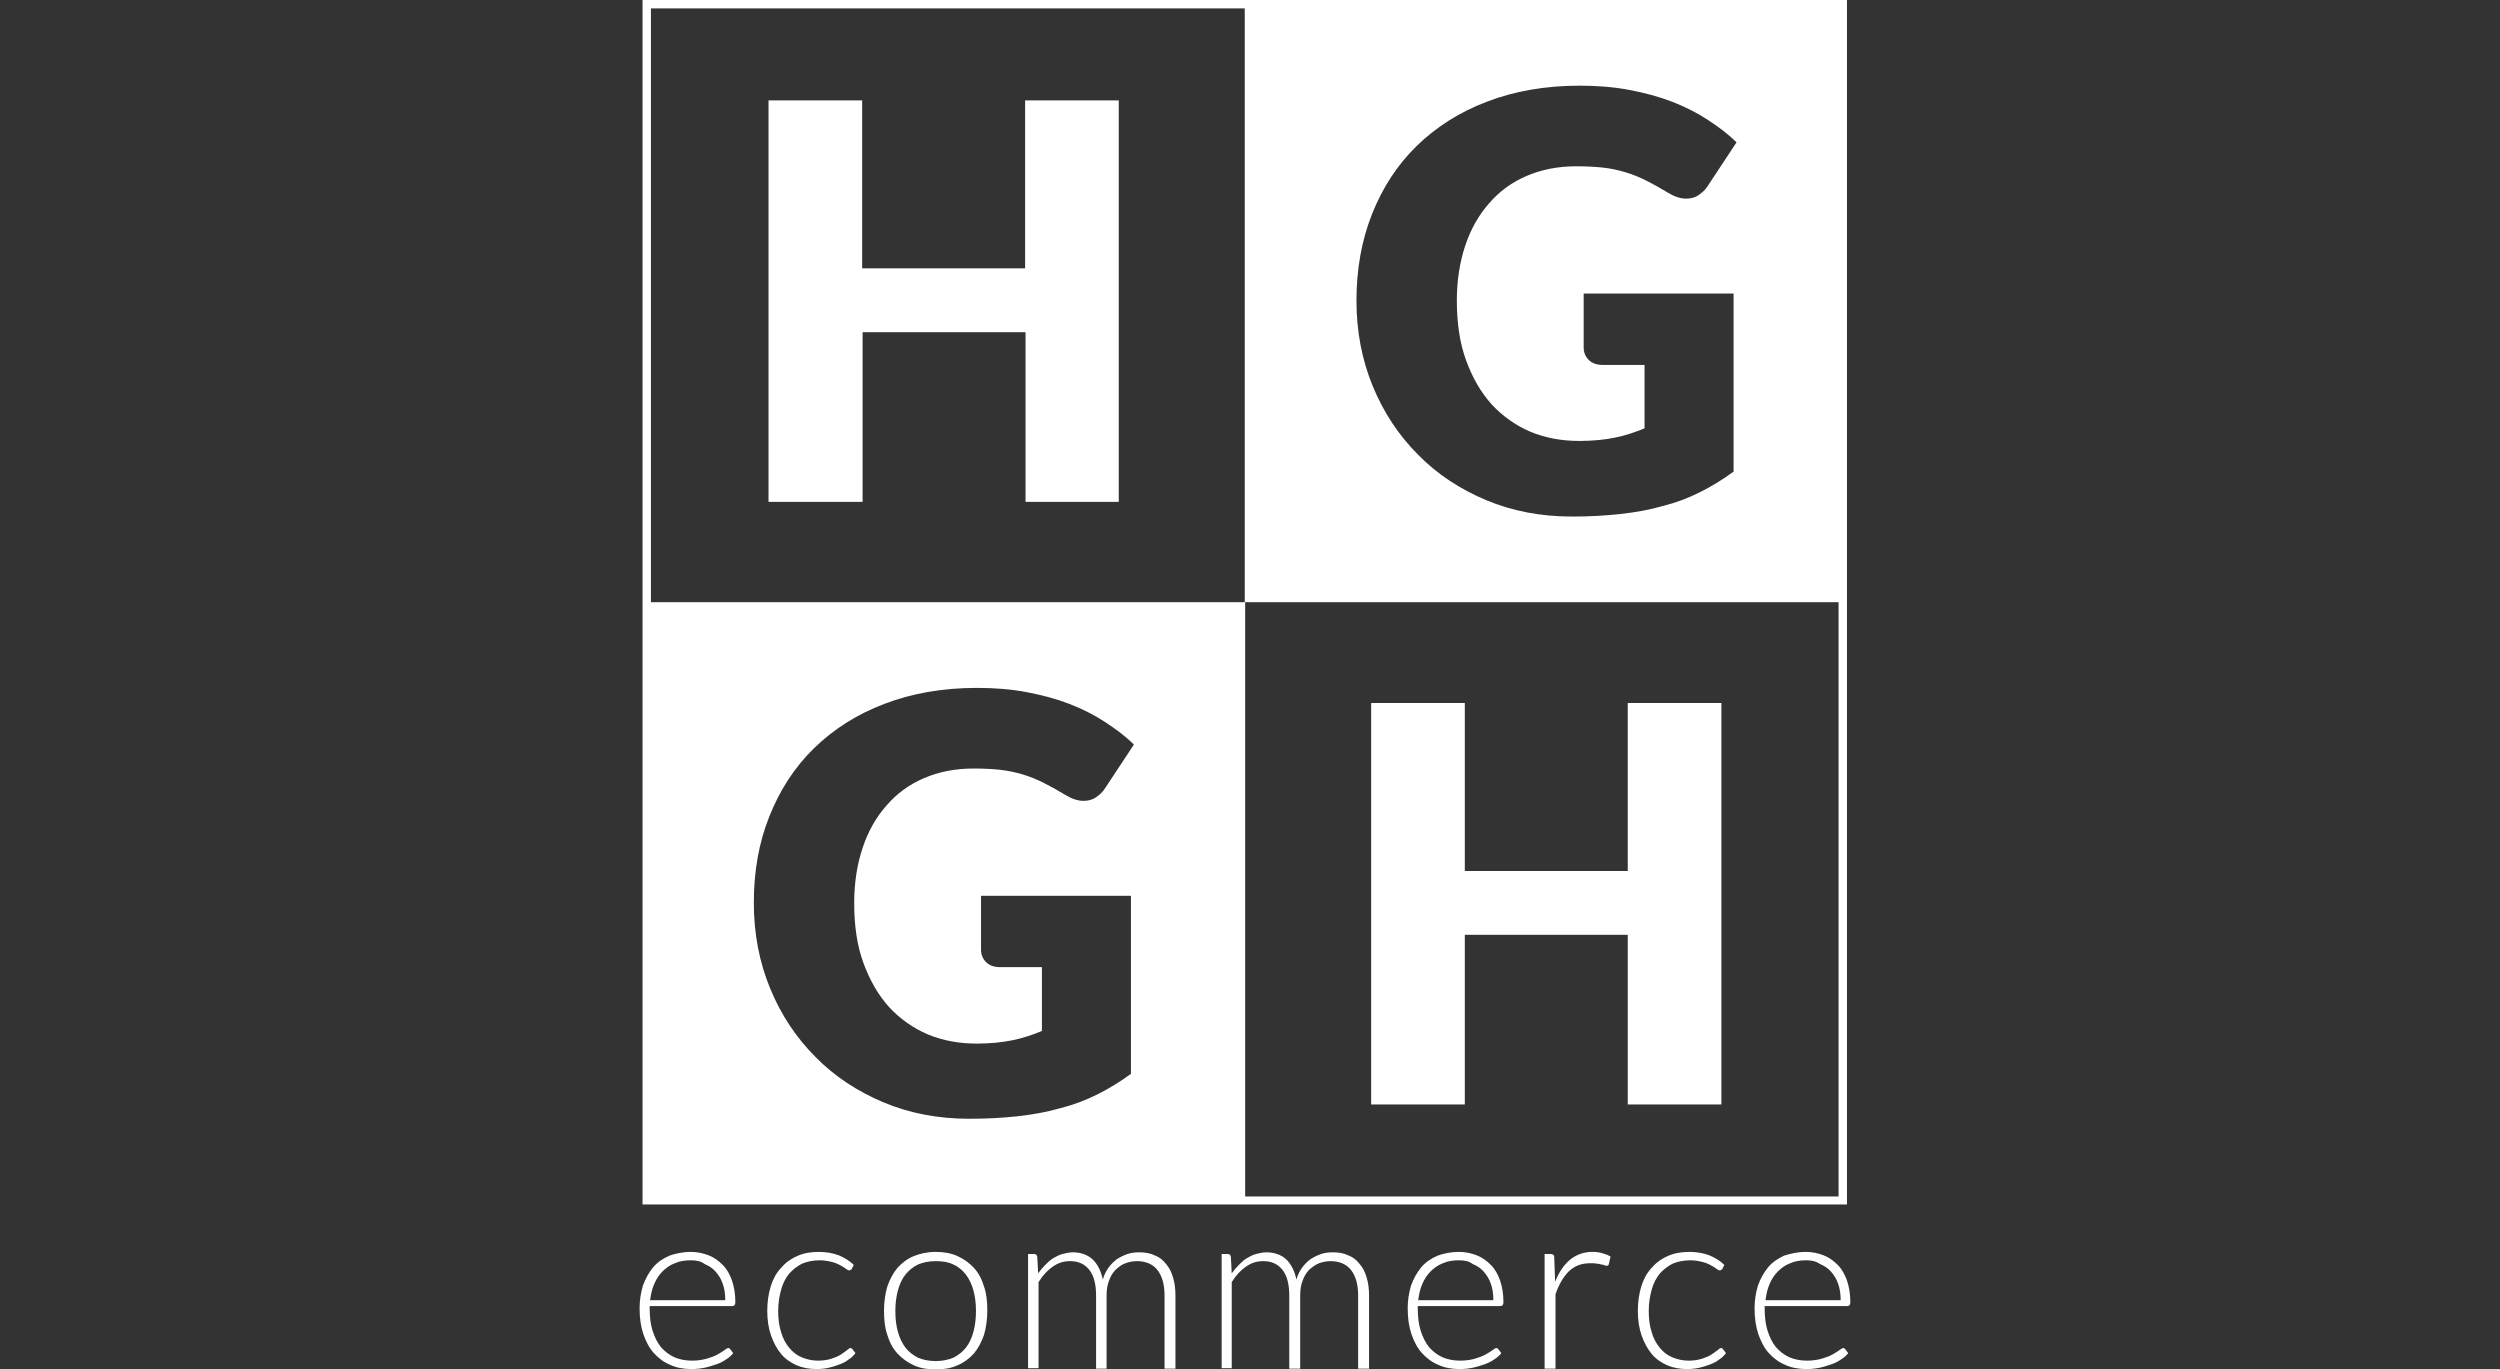 <?xml version="1.0" encoding="utf-8"?>
<!-- Generator: Adobe Illustrator 18.0.0, SVG Export Plug-In . SVG Version: 6.00 Build 0)  -->
<!DOCTYPE svg PUBLIC "-//W3C//DTD SVG 1.1//EN" "http://www.w3.org/Graphics/SVG/1.1/DTD/svg11.dtd">
<svg version="1.1" id="Camada_1" xmlns="http://www.w3.org/2000/svg" xmlns:xlink="http://www.w3.org/1999/xlink" x="0px" y="0px"
	 viewBox="0 0 595.3 326.1" enable-background="new 0 0 595.3 326.1" xml:space="preserve">
<rect x="0" y="0" width="595.3" height="326.1" fill="#333333" stroke="none"/>
<g>
	<g id="XMLID_2_">
		<g>
			<path fill="#FFFFFF" d="M266.5,119.5h-22.3V79.1h-38.8v40.4H183V23.9h22.3v40h38.8v-40h22.3V119.5z"/>
		</g>
	</g>
	<g id="XMLID_3_">
		<g>
			<path fill="#FFFFFF" d="M409.9,263h-22.3v-40.4h-38.8V263h-22.3v-95.6h22.3v40h38.8v-40h22.3V263z"/>
		</g>
	</g>
	<path fill="#FFFFFF" d="M296.5,0H153v143.4v143.4h143.4h143.4V143.4V0H296.5z M326.7,51c2.5-6.3,6-11.7,10.6-16.2
		c4.6-4.5,10.2-8.1,16.8-10.6c6.5-2.5,13.9-3.8,22-3.8c4.2,0,8.1,0.3,11.8,1c3.7,0.7,7.1,1.6,10.2,2.8c3.1,1.2,5.9,2.6,8.5,4.3
		c2.6,1.7,4.9,3.4,6.9,5.4l-6.8,10.3c-0.6,1-1.4,1.7-2.3,2.3c-0.9,0.6-1.9,0.8-2.9,0.8c-1.4,0-2.8-0.5-4.3-1.4
		c-1.8-1.1-3.6-2.1-5.2-2.9c-1.6-0.8-3.3-1.5-5-2c-1.7-0.5-3.5-0.9-5.4-1.1c-1.9-0.2-4-0.3-6.3-0.3c-4.4,0-8.3,0.8-11.8,2.3
		c-3.5,1.5-6.5,3.7-8.9,6.5c-2.5,2.8-4.4,6.2-5.7,10.1c-1.3,3.9-2,8.3-2,13.1c0,5.3,0.7,10.1,2.2,14.2c1.5,4.1,3.5,7.6,6.1,10.5
		c2.6,2.8,5.7,5,9.2,6.5c3.6,1.5,7.5,2.2,11.7,2.2c3.2,0,6.1-0.3,8.5-0.8c2.5-0.5,4.8-1.3,7-2.2V86.9h-9.9c-1.5,0-2.6-0.4-3.4-1.2
		c-0.8-0.8-1.2-1.8-1.2-3V69.9h35.7v42.4c-2.6,1.9-5.2,3.5-8,4.9c-2.8,1.4-5.7,2.5-8.9,3.3c-3.1,0.9-6.5,1.5-10.1,1.9
		c-3.6,0.4-7.4,0.6-11.5,0.6c-7.4,0-14.2-1.3-20.4-3.9c-6.2-2.6-11.7-6.2-16.2-10.8c-4.6-4.6-8.2-10-10.8-16.3
		c-2.6-6.3-3.9-13.1-3.9-20.4C323,64.2,324.2,57.3,326.7,51z M205.6,229.3c1.5,4.1,3.5,7.6,6.1,10.5c2.6,2.8,5.7,5,9.2,6.5
		c3.6,1.5,7.5,2.2,11.7,2.2c3.2,0,6.1-0.3,8.5-0.8c2.5-0.5,4.8-1.3,7-2.2v-15.2h-9.9c-1.5,0-2.6-0.4-3.4-1.2c-0.8-0.8-1.2-1.8-1.2-3
		v-12.8h35.7v42.4c-2.6,1.9-5.2,3.5-8,4.9c-2.8,1.4-5.7,2.5-8.9,3.3c-3.1,0.9-6.5,1.5-10.1,1.9c-3.6,0.4-7.4,0.6-11.5,0.6
		c-7.4,0-14.2-1.3-20.4-3.9c-6.2-2.6-11.7-6.2-16.2-10.8c-4.6-4.6-8.2-10-10.8-16.3c-2.6-6.3-3.9-13.1-3.9-20.4
		c0-7.5,1.2-14.4,3.7-20.6c2.5-6.3,6-11.7,10.6-16.2c4.6-4.5,10.2-8.1,16.8-10.6c6.5-2.5,13.9-3.8,22-3.8c4.2,0,8.1,0.3,11.8,1
		c3.7,0.7,7.1,1.6,10.2,2.8c3.1,1.2,5.9,2.6,8.5,4.3c2.6,1.7,4.9,3.4,6.9,5.4l-6.8,10.3c-0.6,1-1.4,1.7-2.3,2.3
		c-0.9,0.6-1.9,0.8-2.9,0.8c-1.4,0-2.8-0.5-4.3-1.4c-1.8-1.1-3.6-2.1-5.2-2.9c-1.6-0.8-3.3-1.5-5-2c-1.7-0.5-3.5-0.9-5.4-1.1
		c-1.9-0.2-4-0.3-6.3-0.3c-4.4,0-8.3,0.8-11.8,2.3c-3.5,1.5-6.5,3.7-8.9,6.5c-2.5,2.8-4.4,6.2-5.7,10.1c-1.3,3.9-2,8.3-2,13.1
		C203.4,220.5,204.1,225.2,205.6,229.3z M437.9,284.9H296.5V143.4H155V2h141.4v141.4h141.4V284.9z"/>
	<g>
		<path fill="#FFFFFF" d="M164.5,298.1c1.5,0,2.9,0.3,4.2,0.8c1.3,0.5,2.4,1.3,3.4,2.3c1,1,1.7,2.3,2.2,3.7c0.5,1.5,0.8,3.2,0.8,5.1
			c0,0.4-0.1,0.7-0.2,0.8c-0.1,0.1-0.3,0.2-0.6,0.2h-19.6v0.5c0,2,0.2,3.8,0.7,5.4c0.5,1.5,1.1,2.8,2,3.9c0.9,1,1.9,1.8,3.2,2.4
			c1.2,0.5,2.6,0.8,4.2,0.8c1.4,0,2.5-0.2,3.6-0.5c1-0.3,1.8-0.6,2.5-1c0.7-0.4,1.2-0.7,1.6-1c0.4-0.3,0.7-0.5,0.9-0.5
			c0.2,0,0.4,0.1,0.5,0.3l0.7,0.9c-0.4,0.5-1,1.1-1.7,1.5c-0.7,0.5-1.5,0.9-2.4,1.2c-0.9,0.3-1.8,0.6-2.8,0.8c-1,0.2-2,0.3-3,0.3
			c-1.9,0-3.6-0.3-5.1-1c-1.5-0.6-2.8-1.6-3.9-2.8c-1.1-1.2-1.9-2.8-2.5-4.5c-0.6-1.8-0.9-3.8-0.9-6.2c0-1.9,0.3-3.7,0.8-5.4
			c0.6-1.6,1.4-3.1,2.4-4.3c1-1.2,2.3-2.1,3.9-2.8C160.8,298.5,162.6,298.1,164.5,298.1z M164.5,300.1c-1.4,0-2.7,0.2-3.8,0.7
			c-1.1,0.4-2.1,1.1-2.9,1.9c-0.8,0.8-1.5,1.8-2,3c-0.5,1.1-0.8,2.4-1,3.9h17.9c0-1.5-0.2-2.8-0.6-3.9c-0.4-1.2-1-2.1-1.7-2.9
			c-0.7-0.8-1.6-1.4-2.6-1.8C166.9,300.3,165.8,300.1,164.5,300.1z"/>
		<path fill="#FFFFFF" d="M202.8,302.2c-0.1,0.1-0.2,0.2-0.3,0.2c-0.1,0.1-0.2,0.1-0.3,0.1c-0.2,0-0.4-0.1-0.8-0.4
			c-0.3-0.2-0.7-0.5-1.3-0.8c-0.5-0.3-1.2-0.6-2-0.8c-0.8-0.2-1.8-0.4-2.9-0.4c-1.6,0-3,0.3-4.2,0.8c-1.2,0.6-2.2,1.4-3.1,2.4
			c-0.8,1-1.5,2.3-1.9,3.8c-0.4,1.5-0.7,3.1-0.7,5c0,1.9,0.2,3.6,0.7,5.1c0.4,1.5,1.1,2.7,1.9,3.7c0.8,1,1.8,1.8,3,2.3
			c1.2,0.5,2.5,0.8,3.9,0.8c1.3,0,2.4-0.2,3.3-0.5c0.9-0.3,1.6-0.6,2.2-1c0.6-0.4,1-0.7,1.4-1c0.3-0.3,0.6-0.5,0.8-0.5
			c0.2,0,0.4,0.1,0.5,0.3l0.7,0.9c-0.4,0.5-0.9,1.1-1.6,1.5c-0.6,0.5-1.4,0.9-2.2,1.2c-0.8,0.3-1.7,0.6-2.6,0.8
			c-0.9,0.2-1.9,0.3-2.9,0.3c-1.7,0-3.3-0.3-4.7-0.9c-1.4-0.6-2.7-1.5-3.7-2.7c-1-1.2-1.8-2.7-2.4-4.4c-0.6-1.7-0.9-3.7-0.9-5.9
			c0-2.1,0.3-4,0.8-5.7c0.5-1.7,1.3-3.2,2.4-4.4c1-1.2,2.3-2.2,3.9-2.9c1.5-0.7,3.3-1,5.2-1c1.8,0,3.3,0.3,4.7,0.8
			c1.4,0.6,2.6,1.3,3.6,2.3L202.8,302.2z"/>
		<path fill="#FFFFFF" d="M222.8,298.1c1.9,0,3.7,0.3,5.2,1c1.5,0.7,2.8,1.6,3.9,2.8c1.1,1.2,1.9,2.7,2.4,4.4
			c0.6,1.7,0.8,3.6,0.8,5.8c0,2.1-0.3,4.1-0.8,5.8c-0.6,1.7-1.4,3.2-2.4,4.4c-1.1,1.2-2.4,2.2-3.9,2.8c-1.5,0.7-3.3,1-5.2,1
			s-3.7-0.3-5.2-1c-1.5-0.7-2.8-1.6-3.9-2.8c-1.1-1.2-1.9-2.7-2.4-4.4c-0.6-1.7-0.8-3.6-0.8-5.8c0-2.1,0.3-4.1,0.8-5.8
			c0.6-1.7,1.4-3.2,2.4-4.4c1.1-1.2,2.4-2.2,3.9-2.8C219.1,298.5,220.9,298.1,222.8,298.1z M222.8,324.1c1.6,0,3-0.3,4.2-0.8
			c1.2-0.6,2.2-1.4,3-2.4c0.8-1,1.4-2.3,1.8-3.8c0.4-1.5,0.6-3.1,0.6-4.9c0-1.8-0.2-3.4-0.6-4.9c-0.4-1.5-1-2.7-1.8-3.8
			c-0.8-1-1.8-1.9-3-2.4c-1.2-0.6-2.6-0.8-4.2-0.8s-3,0.3-4.2,0.8c-1.2,0.6-2.2,1.4-3,2.4s-1.4,2.3-1.8,3.8
			c-0.4,1.5-0.6,3.1-0.6,4.9c0,1.8,0.2,3.5,0.6,4.9c0.4,1.5,1,2.7,1.8,3.8c0.8,1,1.8,1.8,3,2.4C219.8,323.8,221.2,324.1,222.8,324.1
			z"/>
		<path fill="#FFFFFF" d="M244.8,325.8v-27.2h1.4c0.5,0,0.7,0.2,0.8,0.7l0.2,3.9c0.5-0.7,1.1-1.4,1.7-2c0.6-0.6,1.2-1.2,1.9-1.6
			c0.7-0.4,1.4-0.8,2.2-1c0.8-0.2,1.6-0.4,2.4-0.4c2,0,3.6,0.6,4.8,1.7c1.2,1.2,2,2.8,2.4,4.8c0.3-1.1,0.8-2.1,1.4-2.9
			c0.6-0.8,1.3-1.5,2-2c0.8-0.5,1.6-0.9,2.5-1.2c0.9-0.3,1.8-0.4,2.8-0.4c1.3,0,2.6,0.2,3.6,0.7c1.1,0.4,2,1.1,2.7,2
			c0.8,0.9,1.3,1.9,1.7,3.2c0.4,1.3,0.6,2.7,0.6,4.4v17.4h-2.6v-17.4c0-2.7-0.6-4.7-1.7-6.1c-1.1-1.4-2.8-2.1-4.9-2.1
			c-0.9,0-1.9,0.2-2.7,0.5c-0.9,0.3-1.6,0.9-2.3,1.5c-0.7,0.7-1.2,1.5-1.6,2.6c-0.4,1-0.6,2.2-0.6,3.6v17.4H261v-17.4
			c0-2.6-0.5-4.7-1.6-6.1c-1.1-1.4-2.6-2.1-4.6-2.1c-1.5,0-2.8,0.4-4.1,1.3c-1.3,0.9-2.4,2.1-3.4,3.7v20.5H244.8z"/>
		<path fill="#FFFFFF" d="M290.9,325.8v-27.2h1.4c0.5,0,0.7,0.2,0.8,0.7l0.2,3.9c0.5-0.7,1.1-1.4,1.7-2c0.6-0.6,1.2-1.2,1.9-1.6
			c0.7-0.4,1.4-0.8,2.2-1c0.8-0.2,1.6-0.4,2.4-0.4c2,0,3.6,0.6,4.8,1.7c1.2,1.2,2,2.8,2.4,4.8c0.3-1.1,0.8-2.1,1.4-2.9
			c0.6-0.8,1.3-1.5,2-2c0.8-0.5,1.6-0.9,2.5-1.2c0.9-0.3,1.8-0.4,2.8-0.4c1.3,0,2.6,0.2,3.6,0.7c1.1,0.4,2,1.1,2.7,2
			c0.8,0.9,1.3,1.9,1.7,3.2c0.4,1.3,0.6,2.7,0.6,4.4v17.4h-2.6v-17.4c0-2.7-0.6-4.7-1.7-6.1c-1.1-1.4-2.8-2.1-4.9-2.1
			c-0.9,0-1.9,0.2-2.7,0.5s-1.6,0.9-2.3,1.5c-0.7,0.7-1.2,1.5-1.6,2.6c-0.4,1-0.6,2.2-0.6,3.6v17.4h-2.6v-17.4
			c0-2.6-0.5-4.7-1.6-6.1c-1.1-1.4-2.6-2.1-4.6-2.1c-1.5,0-2.8,0.4-4.1,1.3c-1.3,0.9-2.4,2.1-3.4,3.7v20.5H290.9z"/>
		<path fill="#FFFFFF" d="M347.4,298.1c1.5,0,2.9,0.3,4.2,0.8c1.3,0.5,2.4,1.3,3.4,2.3c1,1,1.7,2.3,2.2,3.7c0.5,1.5,0.8,3.2,0.8,5.1
			c0,0.4-0.1,0.7-0.2,0.8c-0.1,0.1-0.3,0.2-0.6,0.2h-19.6v0.5c0,2,0.2,3.8,0.7,5.4c0.5,1.5,1.1,2.8,2,3.9c0.9,1,1.9,1.8,3.2,2.4
			c1.2,0.5,2.6,0.8,4.2,0.8c1.4,0,2.6-0.2,3.6-0.5c1-0.3,1.8-0.6,2.5-1c0.7-0.4,1.2-0.7,1.6-1c0.4-0.3,0.7-0.5,0.9-0.5
			c0.2,0,0.4,0.1,0.5,0.3l0.7,0.9c-0.4,0.5-1,1.1-1.7,1.5c-0.7,0.5-1.5,0.9-2.4,1.2c-0.9,0.3-1.8,0.6-2.8,0.8c-1,0.2-2,0.3-3,0.3
			c-1.9,0-3.6-0.3-5.1-1c-1.5-0.6-2.8-1.6-3.9-2.8c-1.1-1.2-1.9-2.8-2.5-4.5c-0.6-1.8-0.9-3.8-0.9-6.2c0-1.9,0.3-3.7,0.8-5.4
			c0.6-1.6,1.4-3.1,2.4-4.3c1-1.2,2.3-2.1,3.9-2.8C343.7,298.5,345.4,298.1,347.4,298.1z M347.4,300.1c-1.4,0-2.7,0.2-3.8,0.7
			c-1.1,0.4-2.1,1.1-2.9,1.9c-0.8,0.8-1.5,1.8-2,3c-0.5,1.1-0.8,2.4-1,3.9h17.9c0-1.5-0.2-2.8-0.6-3.9c-0.4-1.2-1-2.1-1.7-2.9
			c-0.7-0.8-1.6-1.4-2.6-1.8C349.8,300.3,348.7,300.1,347.4,300.1z"/>
		<path fill="#FFFFFF" d="M367.8,325.8v-27.2h1.4c0.3,0,0.5,0.1,0.7,0.2c0.1,0.1,0.2,0.3,0.2,0.7l0.2,5.7c0.9-2.2,2-3.9,3.5-5.2
			c1.5-1.2,3.2-1.9,5.4-1.9c0.8,0,1.6,0.1,2.3,0.3c0.7,0.2,1.3,0.4,2,0.8l-0.4,1.8c-0.1,0.3-0.2,0.4-0.5,0.4c-0.1,0-0.3,0-0.5-0.1
			c-0.2-0.1-0.5-0.2-0.8-0.2c-0.3-0.1-0.7-0.2-1.1-0.2c-0.4-0.1-0.9-0.1-1.5-0.1c-2.1,0-3.7,0.6-5.1,1.9c-1.3,1.3-2.4,3.1-3.2,5.5
			v17.7H367.8z"/>
		<path fill="#FFFFFF" d="M410.1,302.2c-0.1,0.1-0.2,0.2-0.3,0.2c-0.1,0.1-0.2,0.1-0.3,0.1c-0.2,0-0.4-0.1-0.8-0.4
			c-0.3-0.2-0.7-0.5-1.3-0.8c-0.5-0.3-1.2-0.6-2-0.8c-0.8-0.2-1.8-0.4-2.9-0.4c-1.6,0-3,0.3-4.2,0.8c-1.2,0.6-2.2,1.4-3.1,2.4
			c-0.8,1-1.5,2.3-1.9,3.8c-0.4,1.5-0.7,3.1-0.7,5c0,1.9,0.2,3.6,0.7,5.1c0.4,1.5,1.1,2.7,1.9,3.7c0.8,1,1.8,1.8,3,2.3
			c1.2,0.5,2.5,0.8,3.9,0.8c1.3,0,2.4-0.2,3.3-0.5c0.9-0.3,1.6-0.6,2.2-1c0.6-0.4,1-0.7,1.4-1c0.3-0.3,0.6-0.5,0.8-0.5
			c0.2,0,0.4,0.1,0.5,0.3l0.7,0.9c-0.4,0.5-0.9,1.1-1.6,1.5c-0.6,0.5-1.4,0.9-2.2,1.2c-0.8,0.3-1.7,0.6-2.6,0.8
			c-0.9,0.2-1.9,0.3-2.9,0.3c-1.7,0-3.3-0.3-4.7-0.9c-1.4-0.6-2.7-1.5-3.7-2.7c-1-1.2-1.8-2.7-2.4-4.4c-0.6-1.7-0.9-3.7-0.9-5.9
			c0-2.1,0.3-4,0.8-5.7c0.5-1.7,1.3-3.2,2.4-4.4c1-1.2,2.3-2.2,3.9-2.9c1.5-0.7,3.3-1,5.2-1c1.8,0,3.3,0.3,4.7,0.8
			c1.4,0.6,2.6,1.3,3.6,2.3L410.1,302.2z"/>
		<path fill="#FFFFFF" d="M430,298.1c1.5,0,2.9,0.3,4.2,0.8c1.3,0.5,2.4,1.3,3.4,2.3c1,1,1.7,2.3,2.2,3.7c0.5,1.5,0.8,3.2,0.8,5.1
			c0,0.4-0.1,0.7-0.2,0.8c-0.1,0.1-0.3,0.2-0.6,0.2h-19.6v0.5c0,2,0.2,3.8,0.7,5.4c0.5,1.5,1.1,2.8,2,3.9c0.9,1,1.9,1.8,3.2,2.4
			c1.2,0.5,2.6,0.8,4.2,0.8c1.4,0,2.6-0.2,3.6-0.5c1-0.3,1.8-0.6,2.5-1c0.7-0.4,1.2-0.7,1.6-1c0.4-0.3,0.7-0.5,0.9-0.5
			c0.2,0,0.4,0.1,0.5,0.3l0.7,0.9c-0.4,0.5-1,1.1-1.7,1.5c-0.7,0.5-1.5,0.9-2.4,1.2c-0.9,0.3-1.8,0.6-2.8,0.8c-1,0.2-2,0.3-3,0.3
			c-1.9,0-3.6-0.3-5.1-1c-1.5-0.6-2.8-1.6-3.9-2.8c-1.1-1.2-1.9-2.8-2.5-4.5c-0.6-1.8-0.9-3.8-0.9-6.2c0-1.9,0.3-3.7,0.8-5.4
			c0.6-1.6,1.4-3.1,2.4-4.3c1-1.2,2.3-2.1,3.8-2.8C426.4,298.5,428.1,298.1,430,298.1z M430.1,300.1c-1.4,0-2.7,0.2-3.8,0.7
			c-1.1,0.4-2.1,1.1-2.9,1.9c-0.8,0.8-1.5,1.8-2,3c-0.5,1.1-0.8,2.4-1,3.9h17.9c0-1.5-0.2-2.8-0.6-3.9c-0.4-1.2-1-2.1-1.7-2.9
			c-0.7-0.8-1.6-1.4-2.6-1.8C432.4,300.3,431.3,300.1,430.1,300.1z"/>
	</g>
</g>
</svg>
